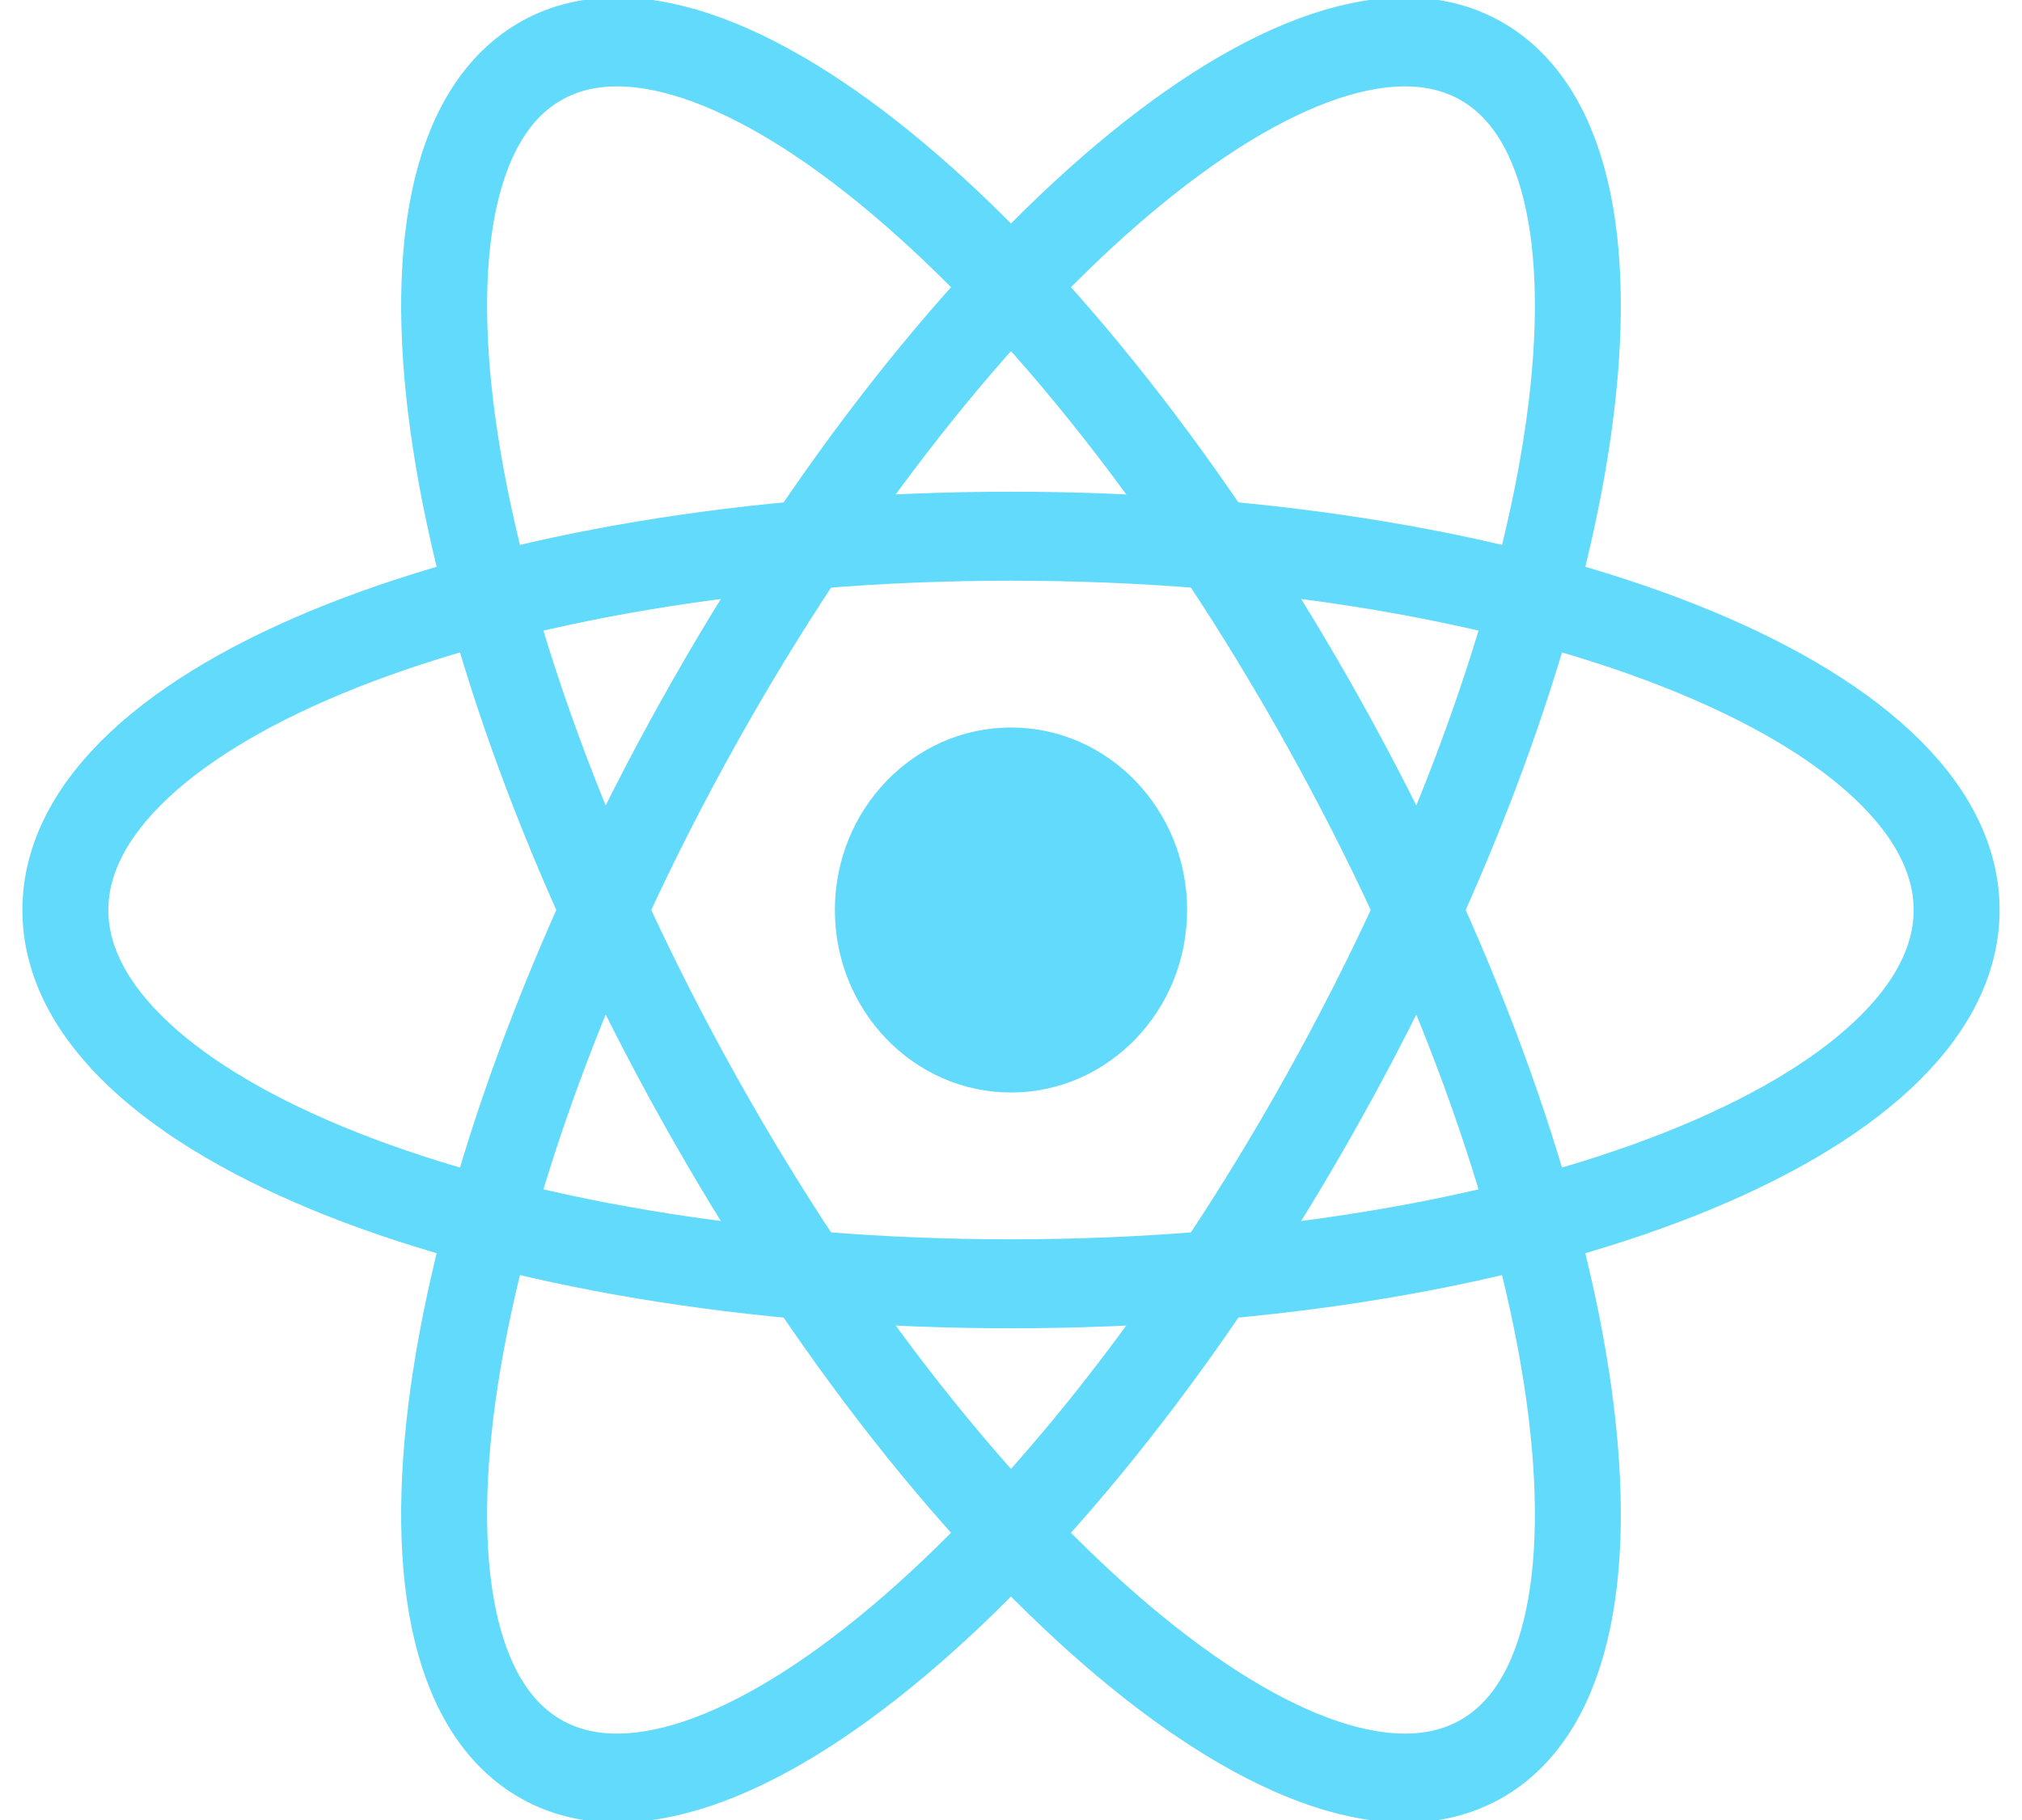 <?xml version="1.0" encoding="UTF-8"?>
<svg xmlns="http://www.w3.org/2000/svg" xmlns:xlink="http://www.w3.org/1999/xlink" width="20px" height="18px" viewBox="0 0 20 18" version="1.1">
<g id="surface1">
<path style=" stroke:none;fill-rule:nonzero;fill:rgb(38.039%,85.49%,98.431%);fill-opacity:1;" d="M 11.742 9 C 11.742 9.996 10.961 10.805 10 10.805 C 9.039 10.805 8.258 9.996 8.258 9 C 8.258 8.004 9.039 7.195 10 7.195 C 10.961 7.195 11.742 8.004 11.742 9 Z M 11.742 9 "/>
<path style="fill:none;stroke-width:1;stroke-linecap:butt;stroke-linejoin:miter;stroke:rgb(38.039%,85.49%,98.431%);stroke-opacity:1;stroke-miterlimit:4;" d="M 11.004 0 C 11.004 2.318 6.076 4.201 0 4.201 C -6.076 4.201 -11.004 2.318 -11.004 0 C -11.004 -2.318 -6.076 -4.201 0 -4.201 C 6.076 -4.201 11.004 -2.318 11.004 0 Z M 11.004 0 " transform="matrix(0.85,0,0,0.88,10,9)"/>
<path style="fill:none;stroke-width:1;stroke-linecap:butt;stroke-linejoin:miter;stroke:rgb(38.039%,85.49%,98.431%);stroke-opacity:1;stroke-miterlimit:4;" d="M 11 -0.002 C 11.004 2.319 6.075 4.203 -0.001 4.203 C -6.077 4.203 -11.001 2.321 -11 0.002 C -11.004 -2.319 -6.075 -4.203 0.001 -4.203 C 6.077 -4.203 11.001 -2.321 11 -0.002 Z M 11 -0.002 " transform="matrix(0.425,0.762,-0.736,0.44,10,9)"/>
<path style="fill:none;stroke-width:1;stroke-linecap:butt;stroke-linejoin:miter;stroke:rgb(38.039%,85.49%,98.431%);stroke-opacity:1;stroke-miterlimit:4;" d="M 11 0.002 C 11.001 2.321 6.077 4.203 0.001 4.203 C -6.075 4.203 -11.004 2.319 -11 -0.002 C -11.001 -2.321 -6.077 -4.203 -0.001 -4.203 C 6.075 -4.203 11.004 -2.319 11 0.002 Z M 11 0.002 " transform="matrix(-0.425,0.762,-0.736,-0.44,10,9)"/>
</g>
</svg>
